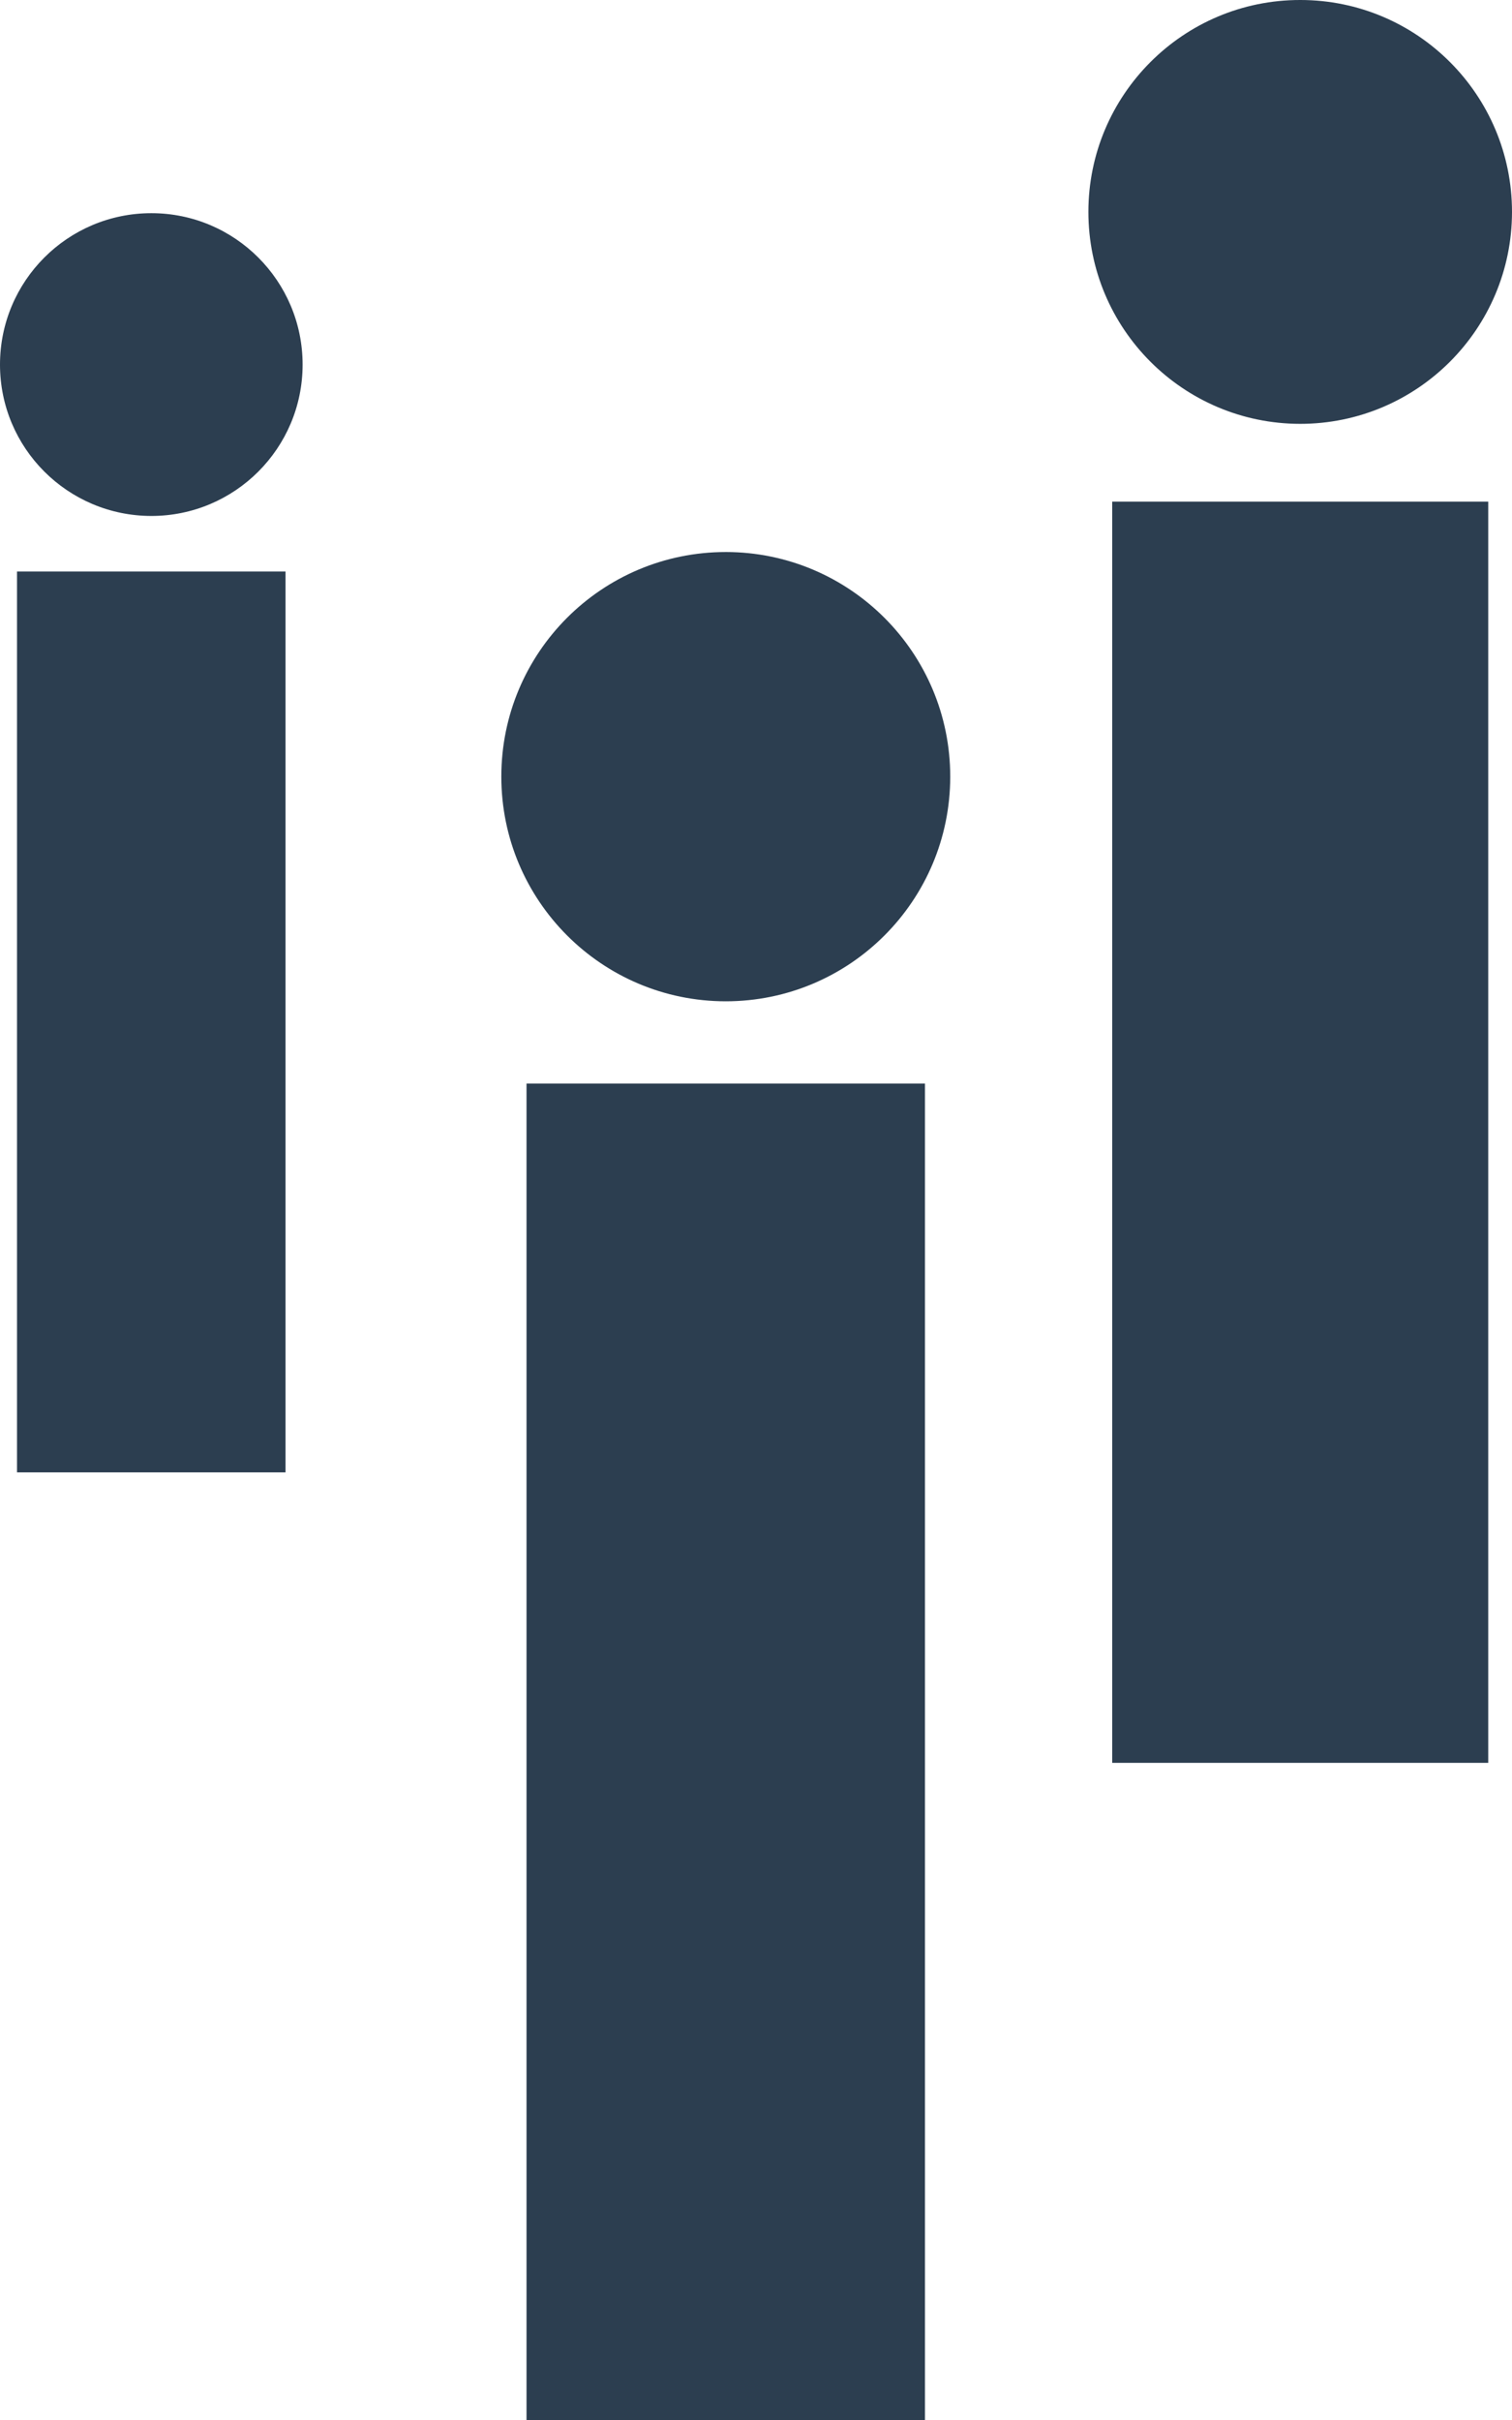 <?xml version="1.0" encoding="UTF-8" standalone="no"?>
<!-- Created with Inkscape (http://www.inkscape.org/) -->

<svg
   xmlns:dc="http://purl.org/dc/elements/1.1/"
   xmlns:cc="http://creativecommons.org/ns#"
   xmlns:rdf="http://www.w3.org/1999/02/22-rdf-syntax-ns#"
   xmlns:svg="http://www.w3.org/2000/svg"
   xmlns="http://www.w3.org/2000/svg"
   xmlns:sodipodi="http://sodipodi.sourceforge.net/DTD/sodipodi-0.dtd"
   xmlns:inkscape="http://www.inkscape.org/namespaces/inkscape"
   width="130"
   height="207.965"
   id="svg3943"
   version="1.1"
   inkscape:version="0.92.2 (30a58d1, 2017-08-07)"
   sodipodi:docname="etimo-blue-transp-ico.svg">
  <defs
     id="defs3945" />
  <sodipodi:namedview
     id="base"
     pagecolor="#000000"
     bordercolor="#666666"
     borderopacity="1.0"
     inkscape:pageopacity="0"
     inkscape:pageshadow="2"
     inkscape:zoom="0.98994949"
     inkscape:cx="582.60814"
     inkscape:cy="-106.69919"
     inkscape:document-units="px"
     inkscape:current-layer="layer1"
     showgrid="false"
     inkscape:window-width="1920"
     inkscape:window-height="1025"
     inkscape:window-x="0"
     inkscape:window-y="27"
     inkscape:window-maximized="1"
     fit-margin-top="0"
     fit-margin-left="0"
     fit-margin-right="0"
     fit-margin-bottom="0" />
  <g
     inkscape:label="Layer 1"
     inkscape:groupmode="layer"
     id="layer1"
     transform="translate(-115,-729.397)">
    <path
       style="fill:#2c3e50;fill-opacity:1"
       inkscape:connector-curvature="0"
       d="m 128.015,747.716 c -7.187,0 -13.015,5.822 -13.015,13.012 0,7.177 5.822,12.995 13.009,13.005 7.183,0 13.009,-5.822 13.009,-13.005 0.002,-7.177 -5.819,-13.012 -13.002,-13.012 z m 82.611,133.161 h 32.33 V 772.504 H 210.626 Z M 226.796,729.397 c -10.051,-0.011 -18.217,8.153 -18.217,18.207 0,10.048 8.149,18.204 18.204,18.214 10.055,0 18.207,-8.149 18.217,-18.204 0.002,-10.058 -8.146,-18.217 -18.204,-18.217 z m -49.394,47.435 c -10.658,0 -19.299,8.637 -19.299,19.298 0,10.648 8.631,19.299 19.289,19.308 10.661,0 19.299,-8.637 19.308,-19.299 0,-10.661 -8.637,-19.299 -19.299,-19.308 z m -60.939,79.086 h 23.086 v -77.412 h -23.086 z m 43.806,81.444 h 34.259 V 822.504 h -34.259 z"
       id="path7-8"
       sodipodi:nodetypes="ssccsccccccsccccsccccccccccccc"
       inkscape:export-xdpi="33.75"
       inkscape:export-ydpi="33.75" />
  </g>
</svg>
